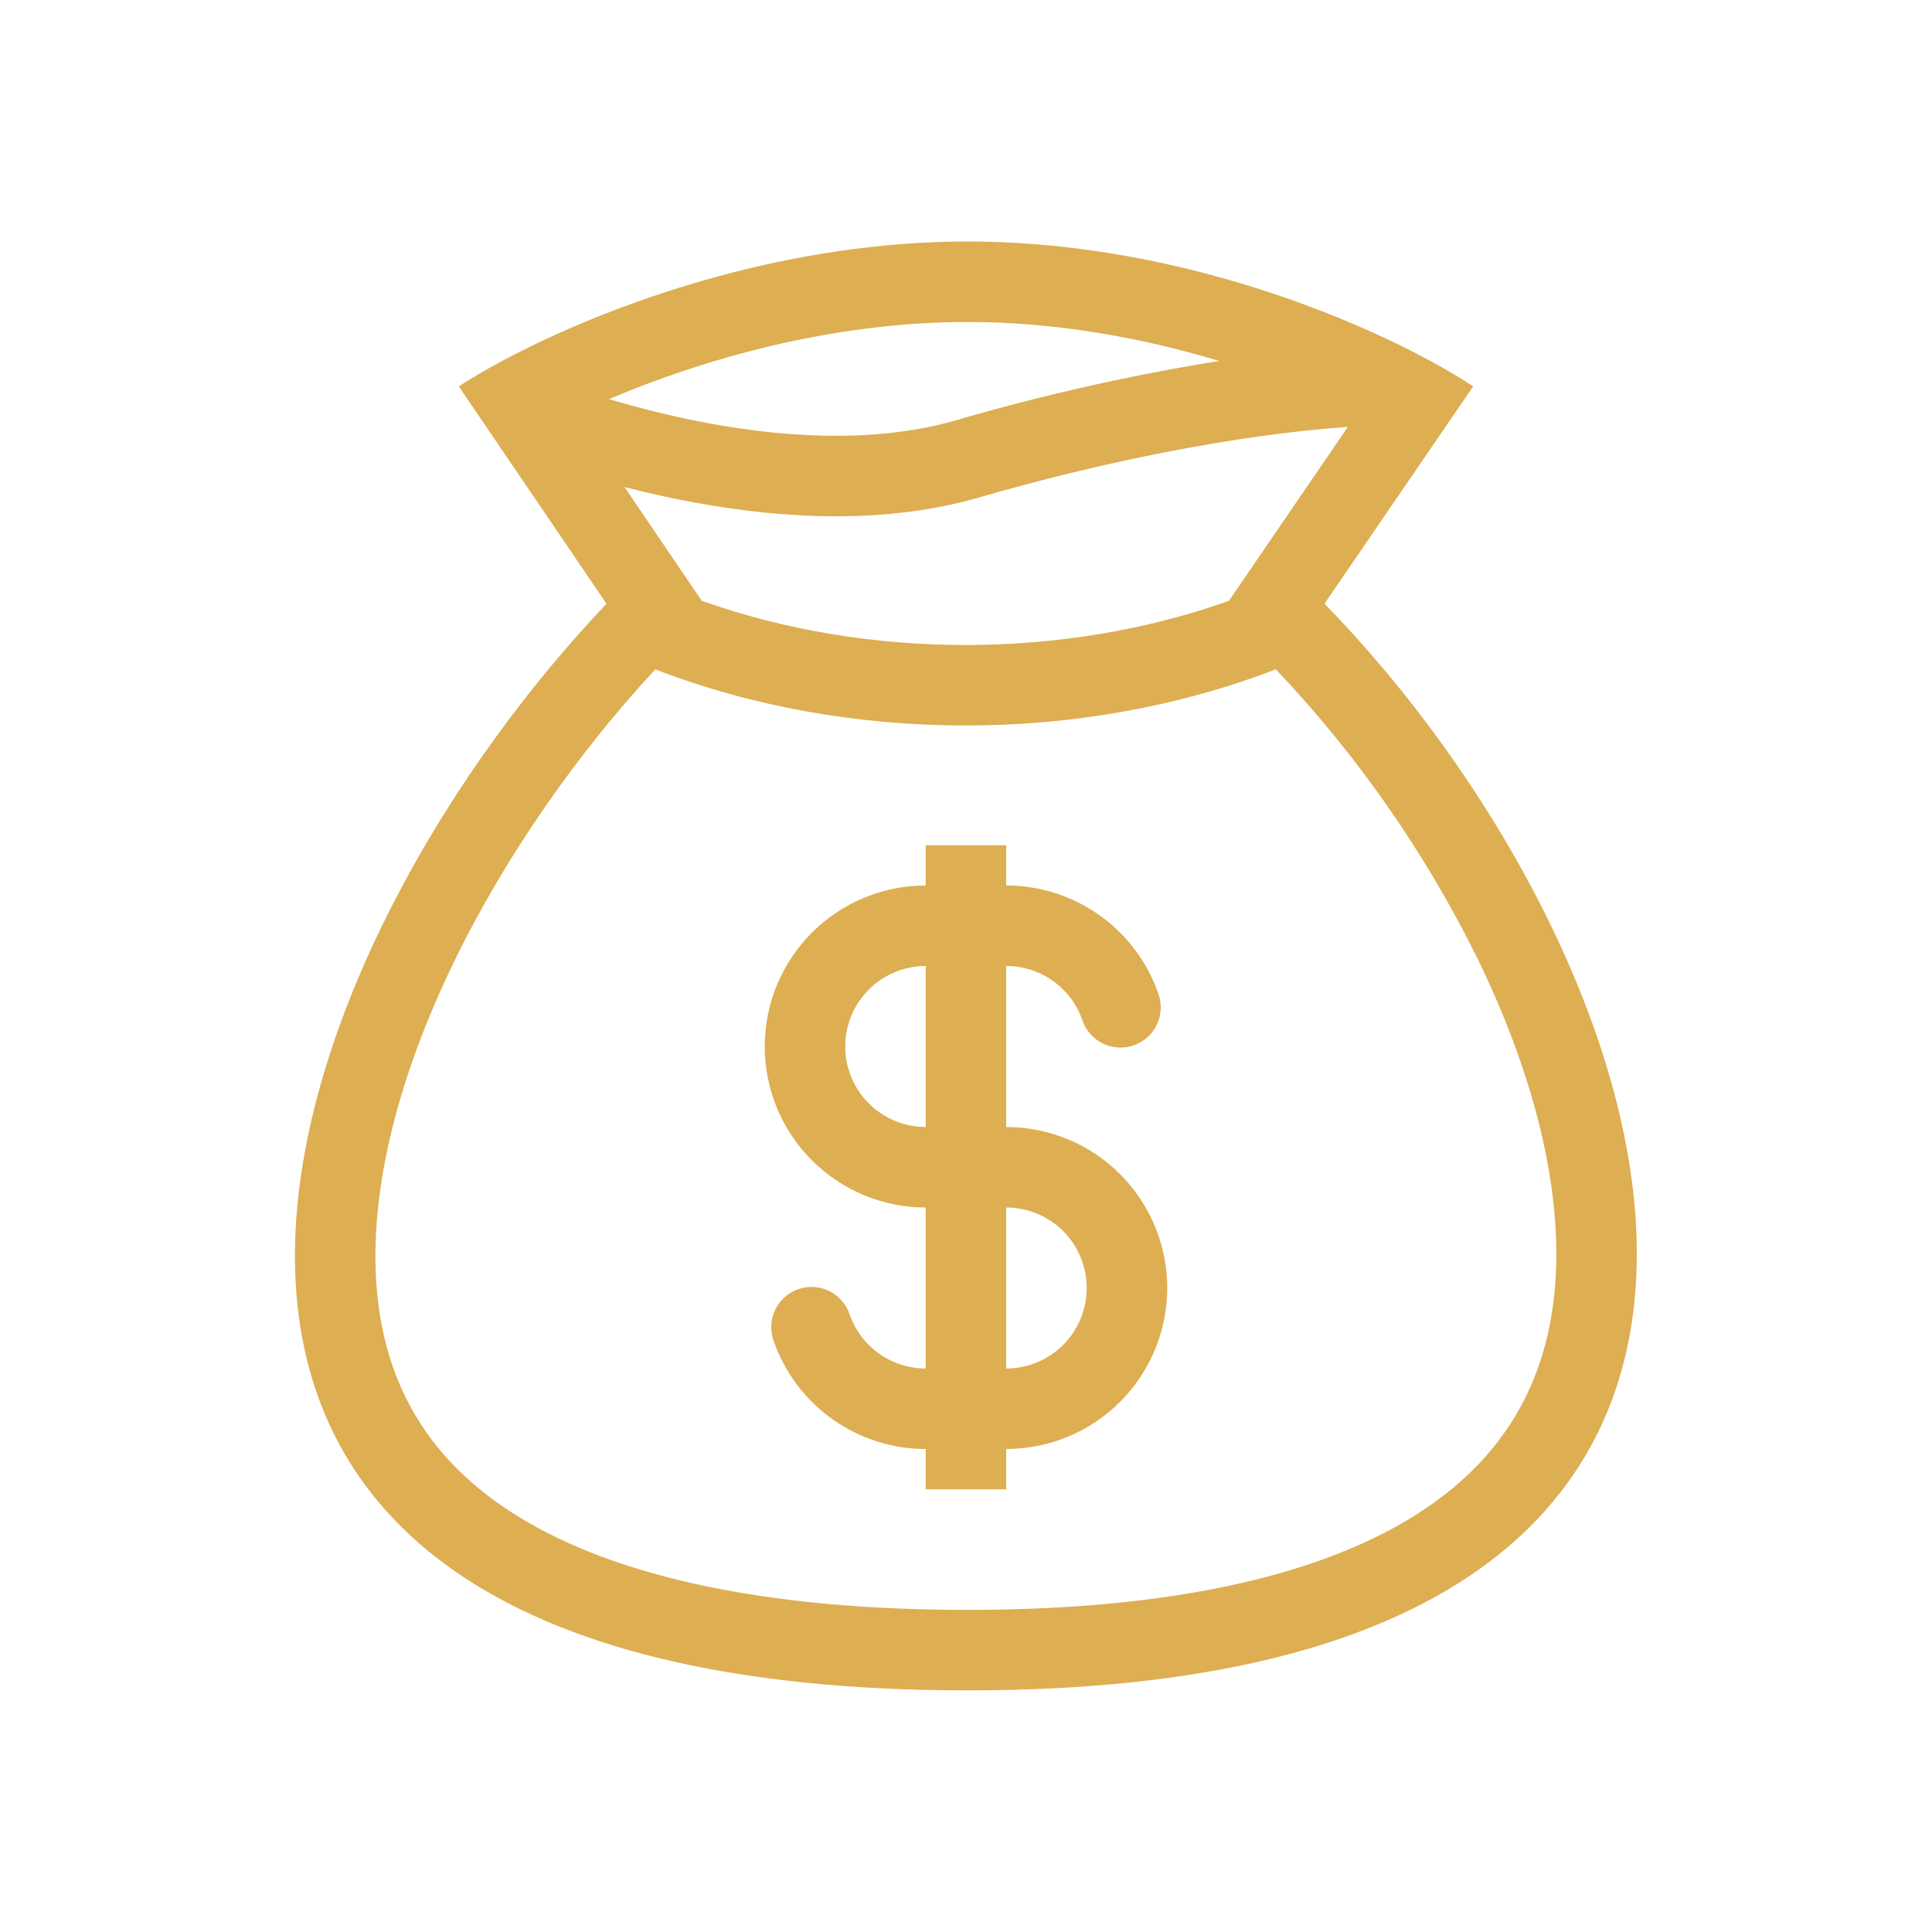 <svg width="80" height="80" viewBox="0 0 80 80" fill="none" xmlns="http://www.w3.org/2000/svg">
<path fill-rule="evenodd" clip-rule="evenodd" d="M50.886 24.88L55.814 17.675C51.231 18.005 45.778 19.082 40.528 20.602C36.778 21.685 32.611 21.52 28.753 20.808C27.78 20.628 26.815 20.413 25.858 20.165L29.058 24.877C35.916 27.318 44.026 27.318 50.886 24.88ZM27.134 27.717C35.159 30.817 44.804 30.817 52.829 27.713C56.18 31.244 58.982 35.257 61.144 39.618C63.396 44.215 64.623 48.81 64.423 52.77C64.229 56.592 62.726 59.857 59.293 62.283C55.714 64.812 49.698 66.662 40.064 66.662C30.423 66.662 24.376 64.843 20.764 62.343C17.306 59.947 15.788 56.727 15.573 52.957C15.348 49.04 16.548 44.468 18.793 39.84C20.934 35.427 23.924 31.178 27.134 27.717ZM25.218 16.527C26.551 16.923 27.944 17.268 29.358 17.53C32.941 18.19 36.536 18.287 39.601 17.398C43.175 16.357 46.809 15.539 50.484 14.947C47.416 14.023 43.829 13.333 40.063 13.333C34.321 13.333 28.966 14.935 25.216 16.527H25.218ZM21.921 14.368C26.011 12.367 32.721 10 40.066 10C47.258 10 53.789 12.268 57.858 14.243L58.088 14.355C59.314 14.962 60.304 15.535 61.001 16L54.843 25C69.036 39.51 79.999 69.995 40.064 69.995C0.129 69.995 10.798 40.063 25.114 25L18.998 16C19.469 15.692 20.069 15.333 20.781 14.953C21.134 14.763 21.514 14.568 21.921 14.37V14.368Z" fill="#DDAE52"/>
<path fill-rule="evenodd" clip-rule="evenodd" d="M38.333 40C37.449 40 36.601 40.351 35.976 40.976C35.35 41.601 34.999 42.449 34.999 43.333C34.999 44.217 35.35 45.065 35.976 45.69C36.601 46.315 37.449 46.667 38.333 46.667H41.666C43.434 46.667 45.13 47.369 46.38 48.619C47.63 49.87 48.333 51.565 48.333 53.333C48.333 55.101 47.63 56.797 46.38 58.047C45.13 59.298 43.434 60 41.666 60H38.333C36.954 60 35.609 59.572 34.483 58.776C33.357 57.98 32.506 56.855 32.046 55.555C31.966 55.347 31.928 55.125 31.935 54.902C31.942 54.68 31.994 54.461 32.087 54.258C32.181 54.056 32.313 53.874 32.478 53.724C32.643 53.574 32.836 53.458 33.046 53.384C33.256 53.31 33.479 53.278 33.701 53.292C33.924 53.305 34.141 53.363 34.341 53.462C34.541 53.561 34.718 53.699 34.864 53.868C35.009 54.036 35.119 54.233 35.188 54.445C35.418 55.095 35.844 55.658 36.407 56.056C36.97 56.453 37.643 56.667 38.333 56.667H41.666C42.55 56.667 43.398 56.315 44.023 55.69C44.648 55.065 44.999 54.217 44.999 53.333C44.999 52.449 44.648 51.601 44.023 50.976C43.398 50.351 42.55 50 41.666 50H38.333C36.565 50 34.869 49.298 33.619 48.047C32.368 46.797 31.666 45.101 31.666 43.333C31.666 41.565 32.368 39.87 33.619 38.619C34.869 37.369 36.565 36.667 38.333 36.667H41.666C43.045 36.667 44.39 37.094 45.516 37.89C46.642 38.686 47.493 39.812 47.953 41.112C48.033 41.32 48.071 41.541 48.063 41.764C48.056 41.987 48.005 42.206 47.911 42.408C47.818 42.611 47.685 42.792 47.521 42.943C47.356 43.093 47.163 43.208 46.953 43.283C46.743 43.357 46.52 43.388 46.297 43.375C46.075 43.361 45.857 43.304 45.658 43.205C45.458 43.106 45.28 42.968 45.135 42.799C44.989 42.63 44.879 42.434 44.811 42.222C44.581 41.572 44.155 41.009 43.592 40.611C43.028 40.213 42.356 40 41.666 40H38.333Z" fill="#DDAE52"/>
<path fill-rule="evenodd" clip-rule="evenodd" d="M38.332 61.667V35H41.665V61.667H38.332Z" fill="#DDAE52"/>
</svg>
